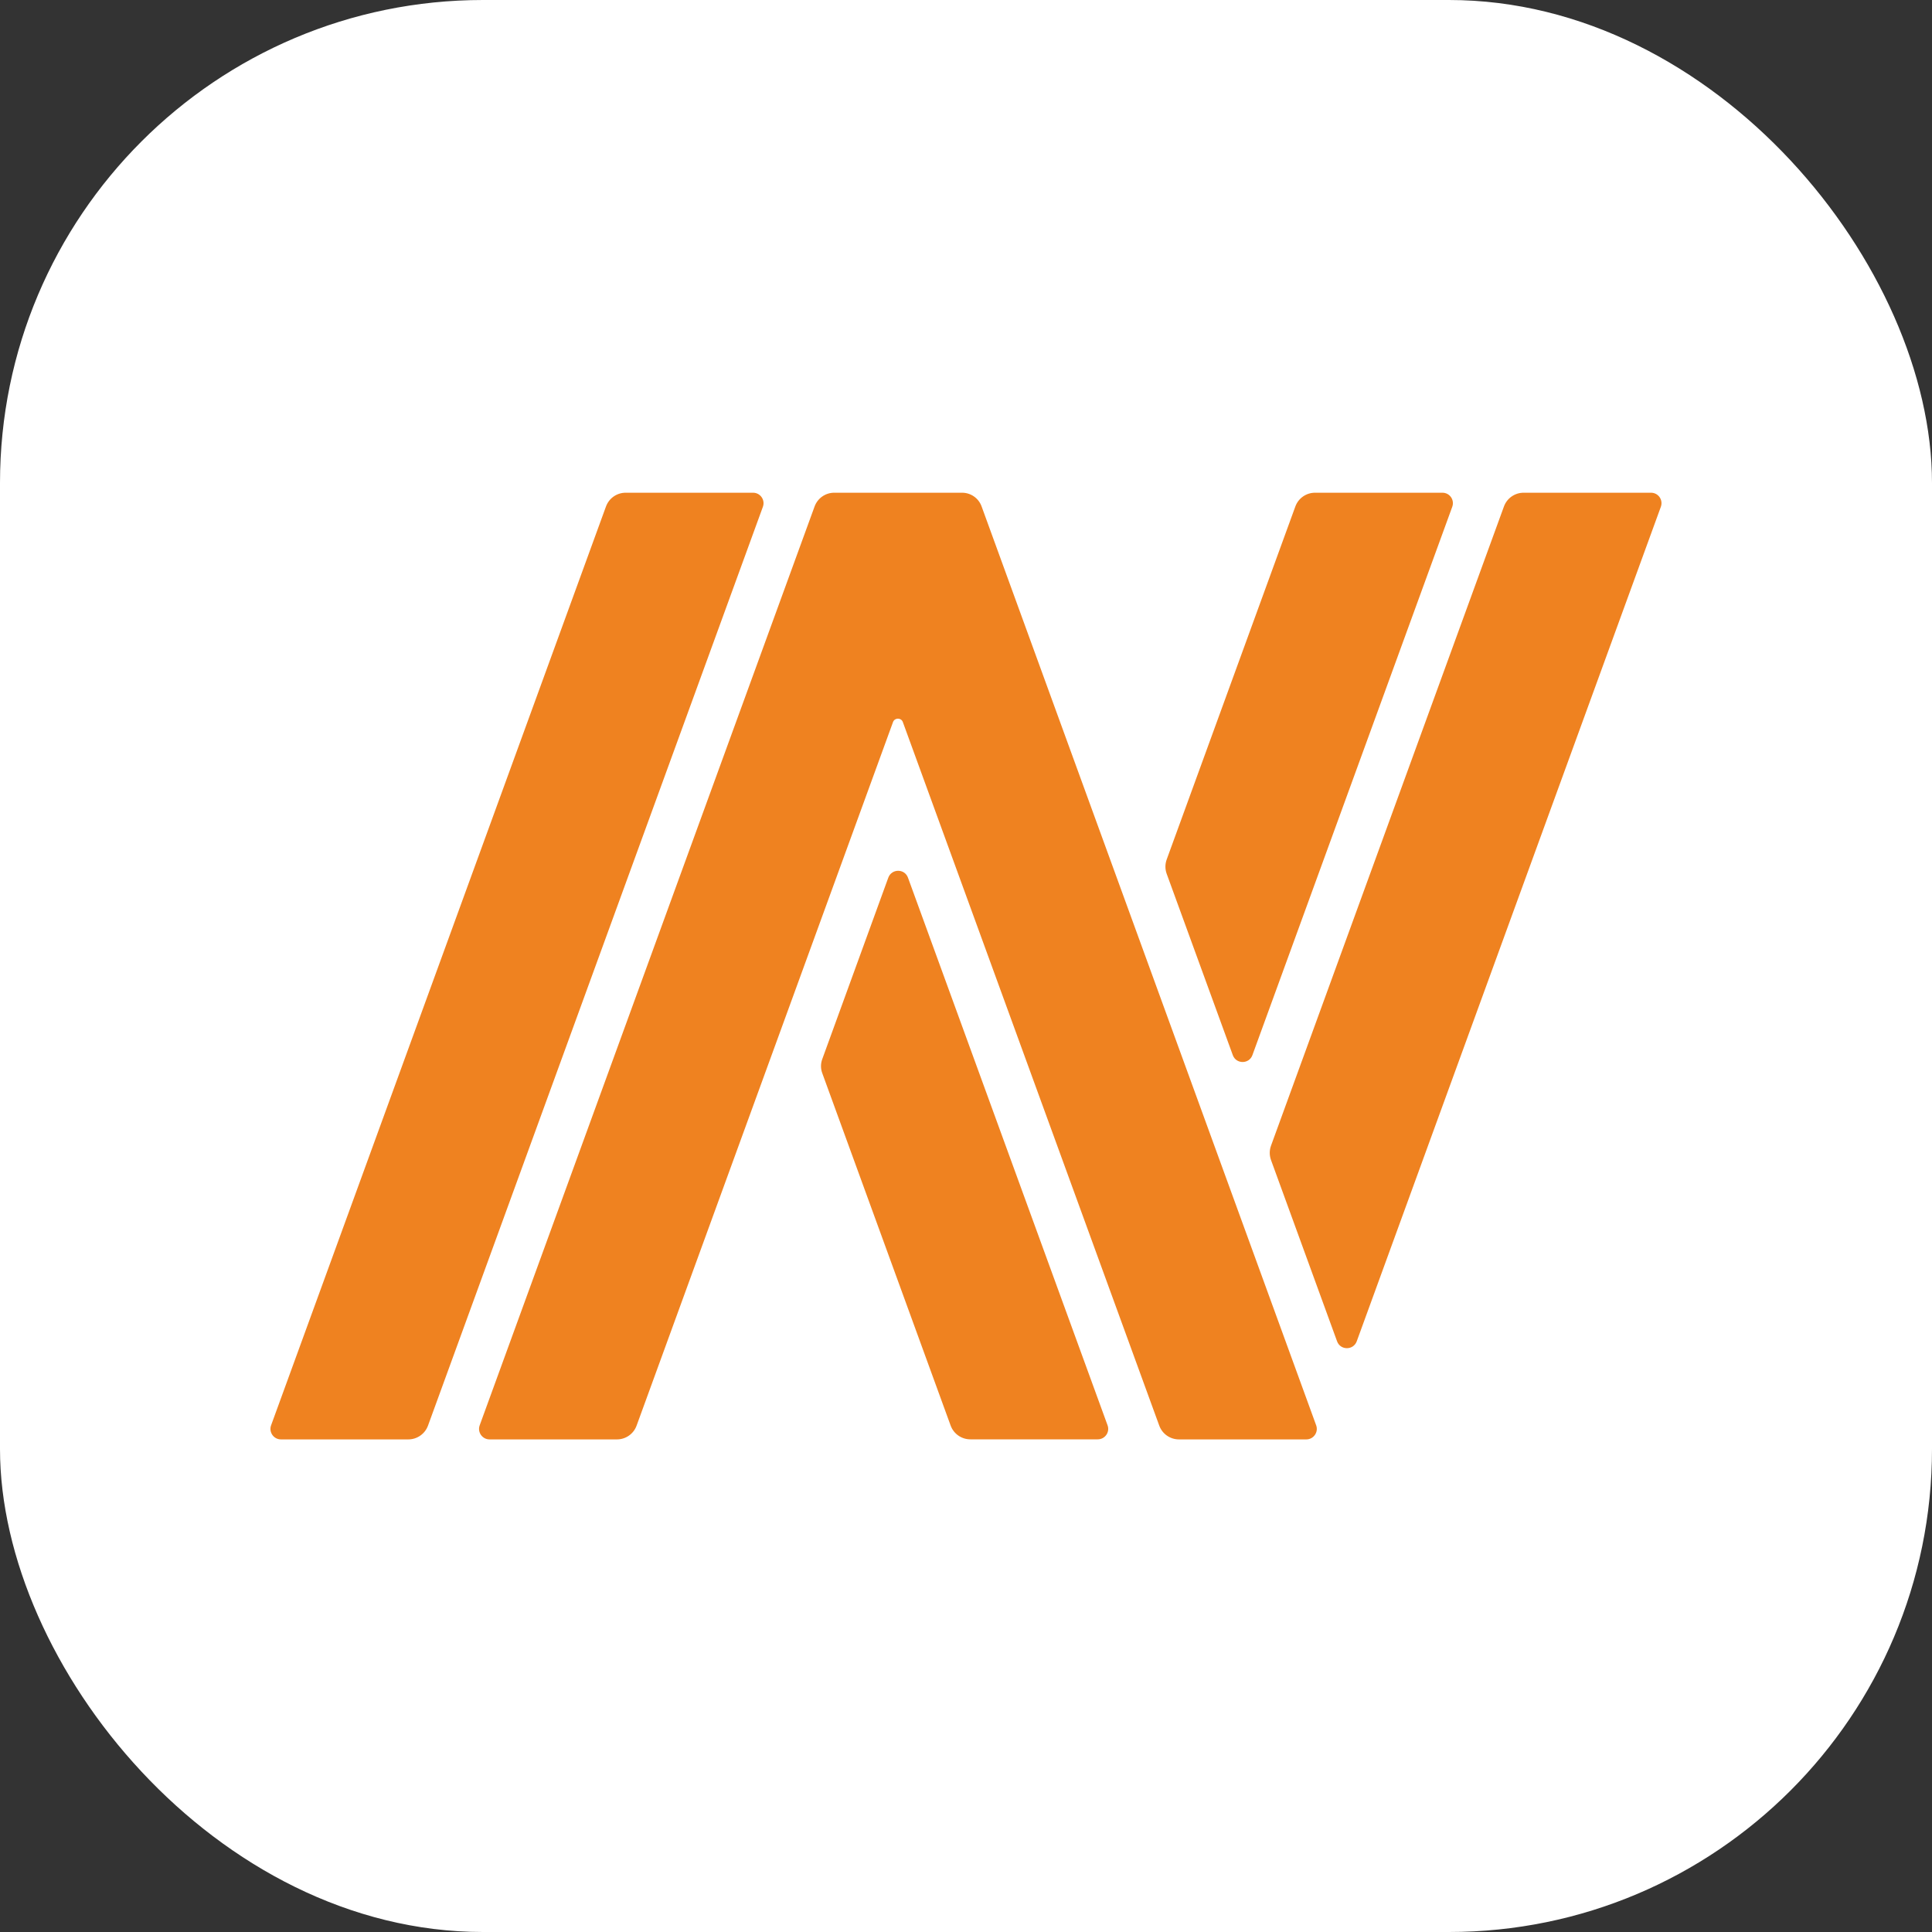 <svg xmlns:xlink="http://www.w3.org/1999/xlink" xmlns="http://www.w3.org/2000/svg" width="32" height="32" viewBox="0 0 32 32" fill="none">
	<rect x="0" y="0" width="32" height="32" fill="#333333" stroke="none"/>
	<rect width="32" height="32" rx="8" fill="white"/>
	<g clip-path="url(#clip0_377_7052)">
		<path d="M32 16C32 7.163 24.837 0 16 0C7.163 0 0 7.163 0 16C0 24.837 7.163 32 16 32C24.837 32 32 24.837 32 16Z" fill="white"/>
		<path d="M12.473 8.161H10.363C10.217 8.161 10.087 8.252 10.037 8.389L4.49 23.608C4.449 23.721 4.533 23.841 4.653 23.841H6.763C6.909 23.841 7.039 23.749 7.089 23.613L12.636 8.394C12.677 8.28 12.593 8.161 12.473 8.161ZM15.039 14.537C14.984 14.385 14.769 14.385 14.713 14.537L13.62 17.54C13.591 17.616 13.591 17.701 13.62 17.777L15.746 23.613C15.796 23.749 15.926 23.84 16.072 23.84H18.182C18.302 23.84 18.386 23.721 18.345 23.608L15.039 14.537ZM20.419 17.476C20.474 17.628 20.689 17.628 20.744 17.476L24.054 8.394C24.095 8.28 24.012 8.161 23.891 8.161H21.781C21.635 8.161 21.505 8.252 21.455 8.389L19.324 14.236C19.296 14.313 19.296 14.397 19.324 14.473L20.419 17.476ZM16.258 8.387C16.209 8.251 16.079 8.161 15.935 8.161H13.817C13.672 8.161 13.542 8.252 13.492 8.389L7.945 23.608C7.904 23.721 7.988 23.841 8.108 23.841H10.219C10.364 23.841 10.494 23.75 10.544 23.613L14.791 11.96C14.819 11.884 14.927 11.884 14.954 11.96L19.201 23.613C19.251 23.75 19.381 23.841 19.527 23.841H21.637C21.757 23.841 21.841 23.721 21.8 23.608L16.258 8.387ZM27.346 8.161H25.236C25.09 8.161 24.96 8.252 24.91 8.389L21.052 18.976C21.024 19.053 21.024 19.137 21.052 19.214L22.146 22.216C22.201 22.368 22.416 22.368 22.472 22.216L26.291 11.736L27.509 8.394C27.55 8.28 27.467 8.161 27.346 8.161Z" fill="#EF8220"/>
	</g>
	<defs>
		<clipPath id="clip0_377_7052">
			<rect width="32" height="32" fill="white"/>
		</clipPath>
	</defs>
</svg>